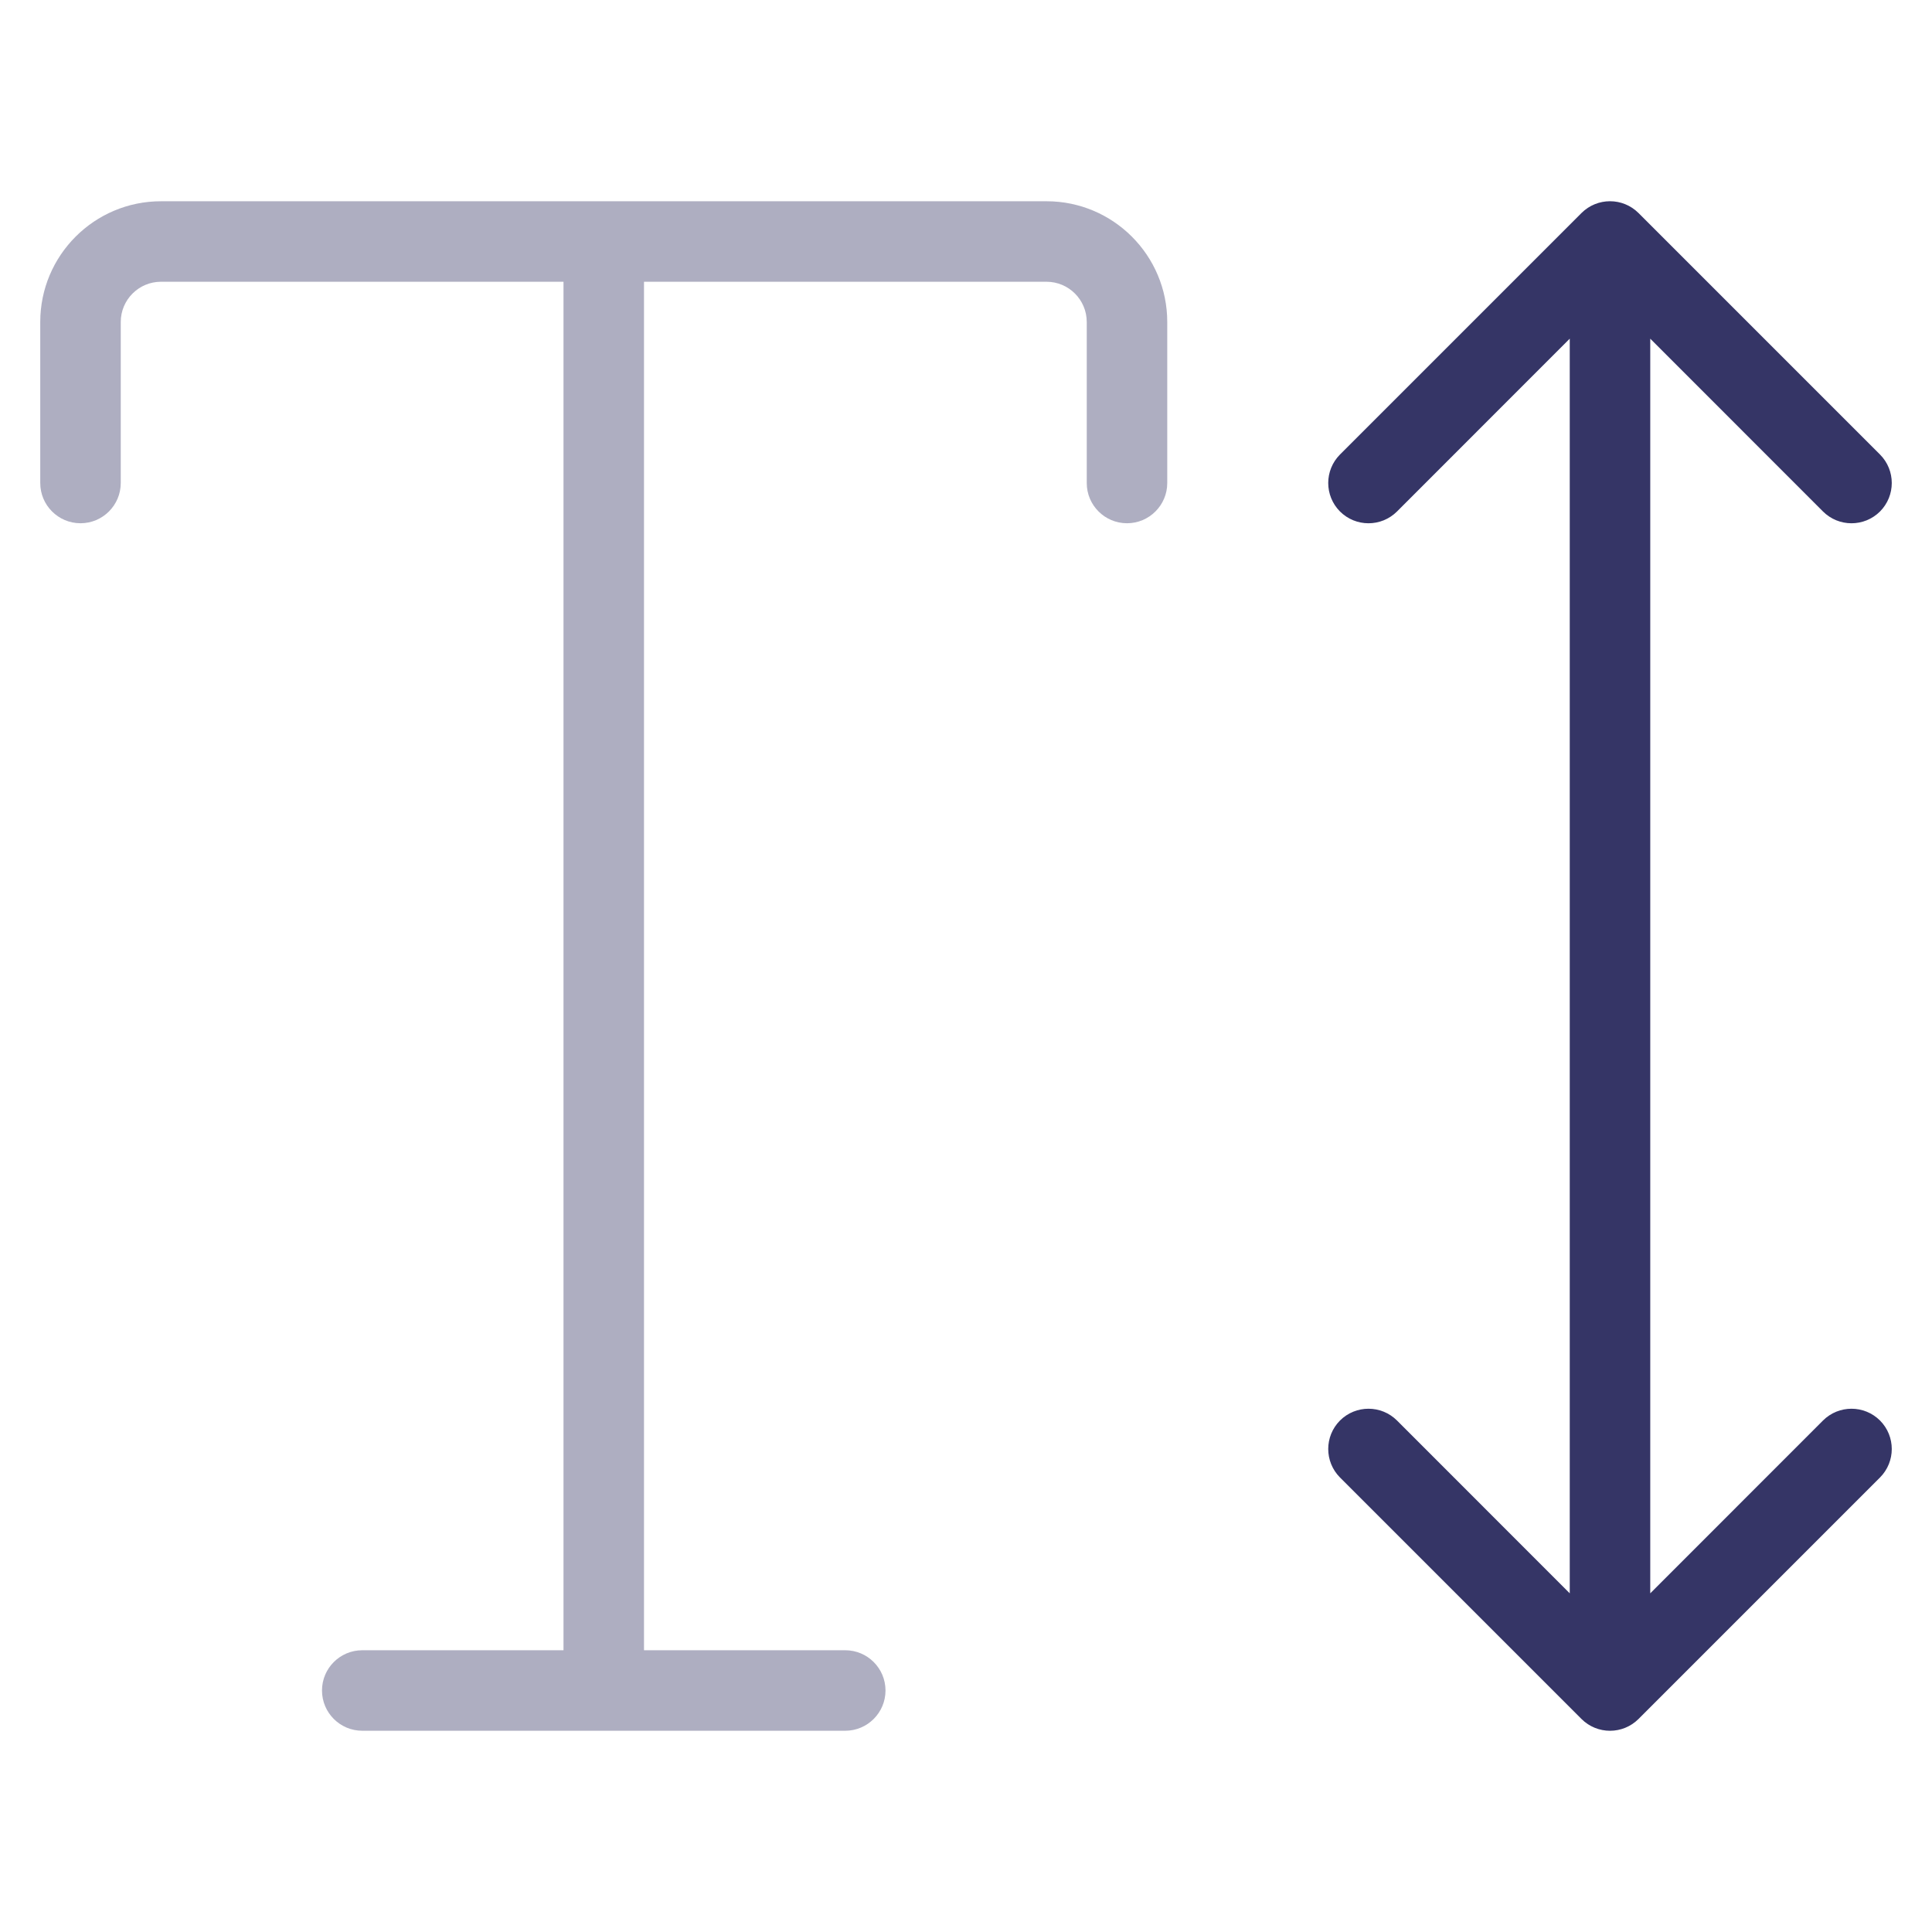 <svg width="24" height="24" viewBox="0 0 24 24" fill="none" xmlns="http://www.w3.org/2000/svg">
<path opacity="0.4" d="M2 2.5C1.172 2.5 0.5 3.172 0.5 4V6C0.5 6.276 0.724 6.5 1 6.5C1.276 6.5 1.5 6.276 1.5 6V4C1.5 3.724 1.724 3.5 2 3.5H7L7 20.5H4.5C4.224 20.5 4 20.724 4 21C4 21.276 4.224 21.5 4.5 21.5H10.5C10.776 21.5 11 21.276 11 21C11 20.724 10.776 20.5 10.5 20.5H8L8 3.5H13C13.276 3.5 13.5 3.724 13.5 4V6C13.5 6.276 13.724 6.5 14 6.5C14.276 6.5 14.5 6.276 14.5 6V4C14.5 3.172 13.828 2.5 13 2.5H2Z" fill="#353566"/>
<path d="M17.354 17.646C17.158 17.451 16.842 17.451 16.646 17.646C16.451 17.842 16.451 18.158 16.646 18.354L19.646 21.354C19.842 21.549 20.158 21.549 20.354 21.354L23.354 18.354C23.549 18.158 23.549 17.842 23.354 17.646C23.158 17.451 22.842 17.451 22.646 17.646L20.5 19.793V4.207L22.646 6.354C22.842 6.549 23.158 6.549 23.354 6.354C23.549 6.158 23.549 5.842 23.354 5.646L20.354 2.646C20.158 2.451 19.842 2.451 19.646 2.646L16.646 5.646C16.451 5.842 16.451 6.158 16.646 6.354C16.842 6.549 17.158 6.549 17.354 6.354L19.5 4.207V19.793L17.354 17.646Z" fill="#353566"/>
</svg>
